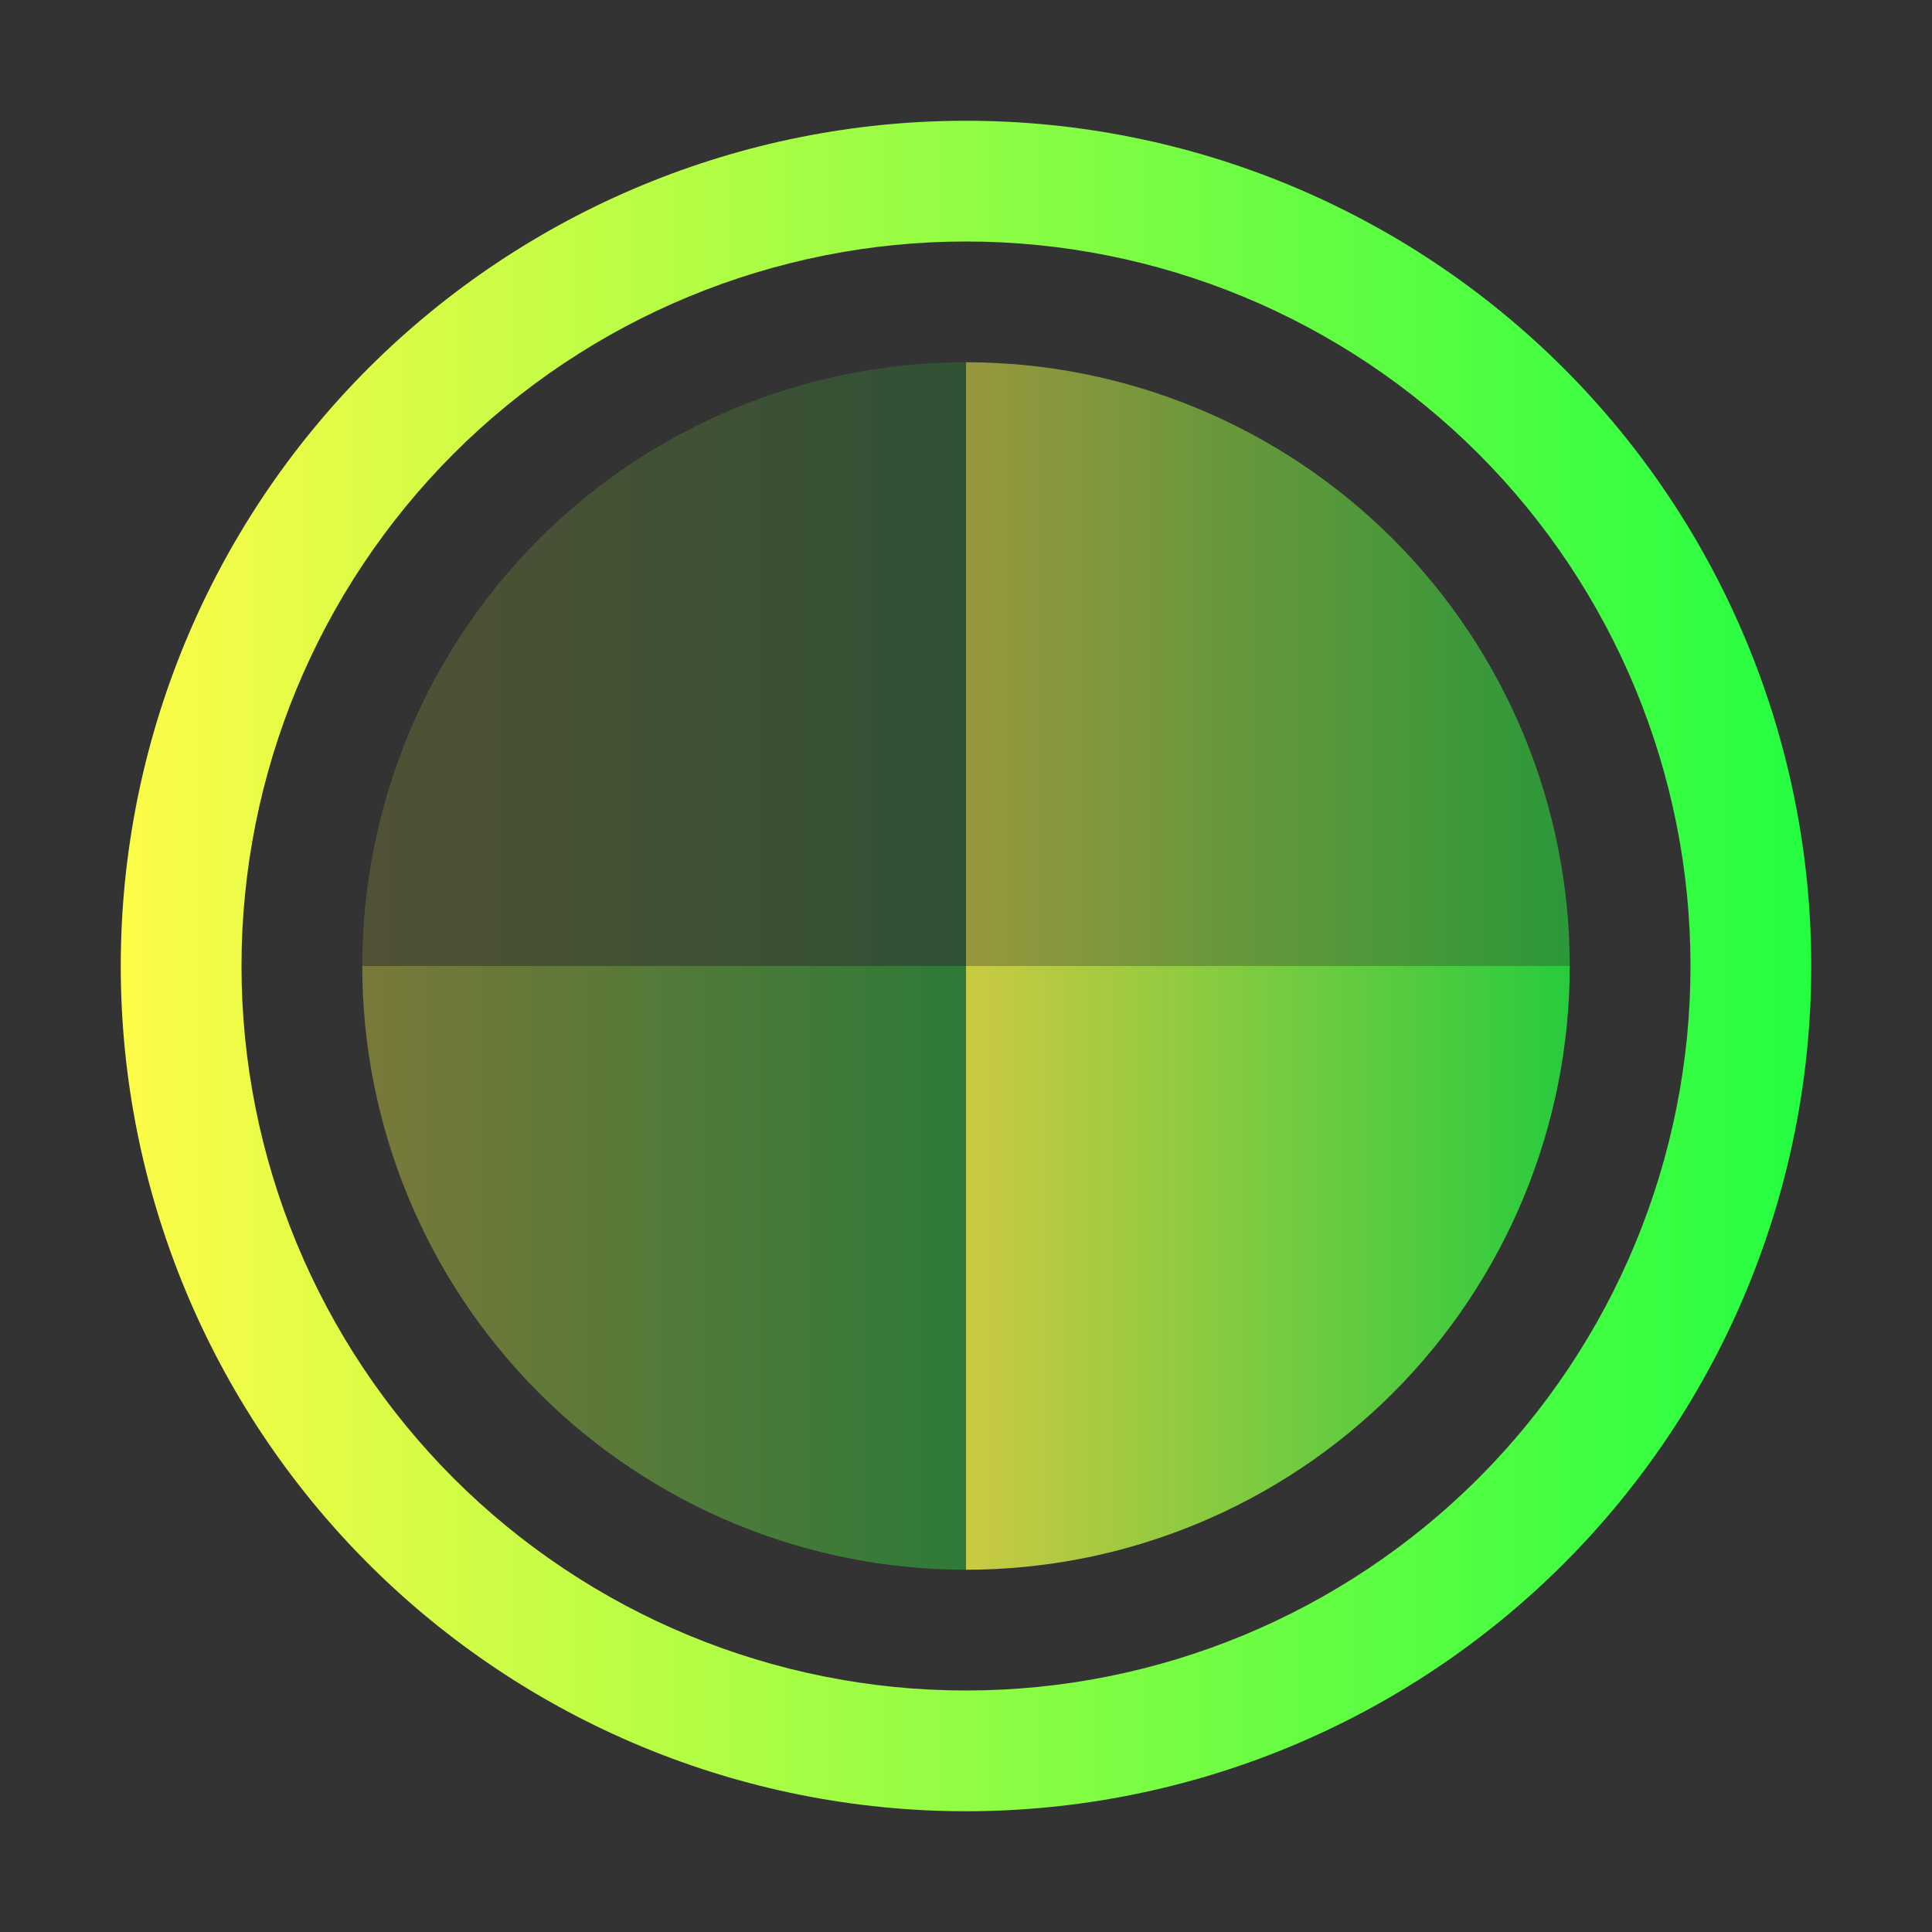 <svg width="16" height="16" viewBox="0 0 16 16" fill="none" xmlns="http://www.w3.org/2000/svg">
<rect x="0" y="0" width="16" height="16" fill="#333333" stroke="none"/>
<path opacity="0.35" d="M3 8C3 9.326 3.527 10.598 4.464 11.536C5.402 12.473 6.674 13 8 13V8H3Z" fill="url(#paint0_linear_9_5699)"/>
<path opacity="0.75" d="M13 8C13 9.326 12.473 10.598 11.536 11.536C10.598 12.473 9.326 13 8 13V8H13Z" fill="url(#paint1_linear_9_5699)"/>
<path d="M8 1C6.143 1 4.363 1.738 3.05 3.05C1.738 4.363 1 6.143 1 8C1 9.857 1.738 11.637 3.05 12.95C4.363 14.262 6.143 15 8 15C9.857 15 11.637 14.262 12.95 12.95C14.262 11.637 15 9.857 15 8C15 6.143 14.262 4.363 12.95 3.05C11.637 1.738 9.857 1 8 1ZM8 2C9.591 2 11.117 2.632 12.243 3.757C13.368 4.883 14 6.409 14 8C14 9.591 13.368 11.117 12.243 12.243C11.117 13.368 9.591 14 8 14C6.409 14 4.883 13.368 3.757 12.243C2.632 11.117 2 9.591 2 8C2 6.409 2.632 4.883 3.757 3.757C4.883 2.632 6.409 2 8 2Z" fill="url(#paint2_linear_9_5699)"/>
<path opacity="0.5" d="M13 8C13 6.674 12.473 5.402 11.536 4.464C10.598 3.527 9.326 3 8 3V8H13Z" fill="url(#paint3_linear_9_5699)"/>
<path opacity="0.15" d="M3 8C3 6.674 3.527 5.402 4.464 4.464C5.402 3.527 6.674 3 8 3V8H3Z" fill="url(#paint4_linear_9_5699)"/>
<defs>
<linearGradient id="paint0_linear_9_5699" x1="3" y1="10.5" x2="8" y2="10.5" gradientUnits="userSpaceOnUse">
<stop stop-color="#FDFC47"/>
<stop offset="1" stop-color="#24FE41"/>
</linearGradient>
<linearGradient id="paint1_linear_9_5699" x1="8" y1="10.5" x2="13" y2="10.5" gradientUnits="userSpaceOnUse">
<stop stop-color="#FDFC47"/>
<stop offset="1" stop-color="#24FE41"/>
</linearGradient>
<linearGradient id="paint2_linear_9_5699" x1="1" y1="8" x2="15" y2="8" gradientUnits="userSpaceOnUse">
<stop stop-color="#FDFC47"/>
<stop offset="1" stop-color="#24FE41"/>
</linearGradient>
<linearGradient id="paint3_linear_9_5699" x1="8" y1="5.5" x2="13" y2="5.5" gradientUnits="userSpaceOnUse">
<stop stop-color="#FDFC47"/>
<stop offset="1" stop-color="#24FE41"/>
</linearGradient>
<linearGradient id="paint4_linear_9_5699" x1="3" y1="5.5" x2="8" y2="5.5" gradientUnits="userSpaceOnUse">
<stop stop-color="#FDFC47"/>
<stop offset="1" stop-color="#24FE41"/>
</linearGradient>
</defs>
</svg>
